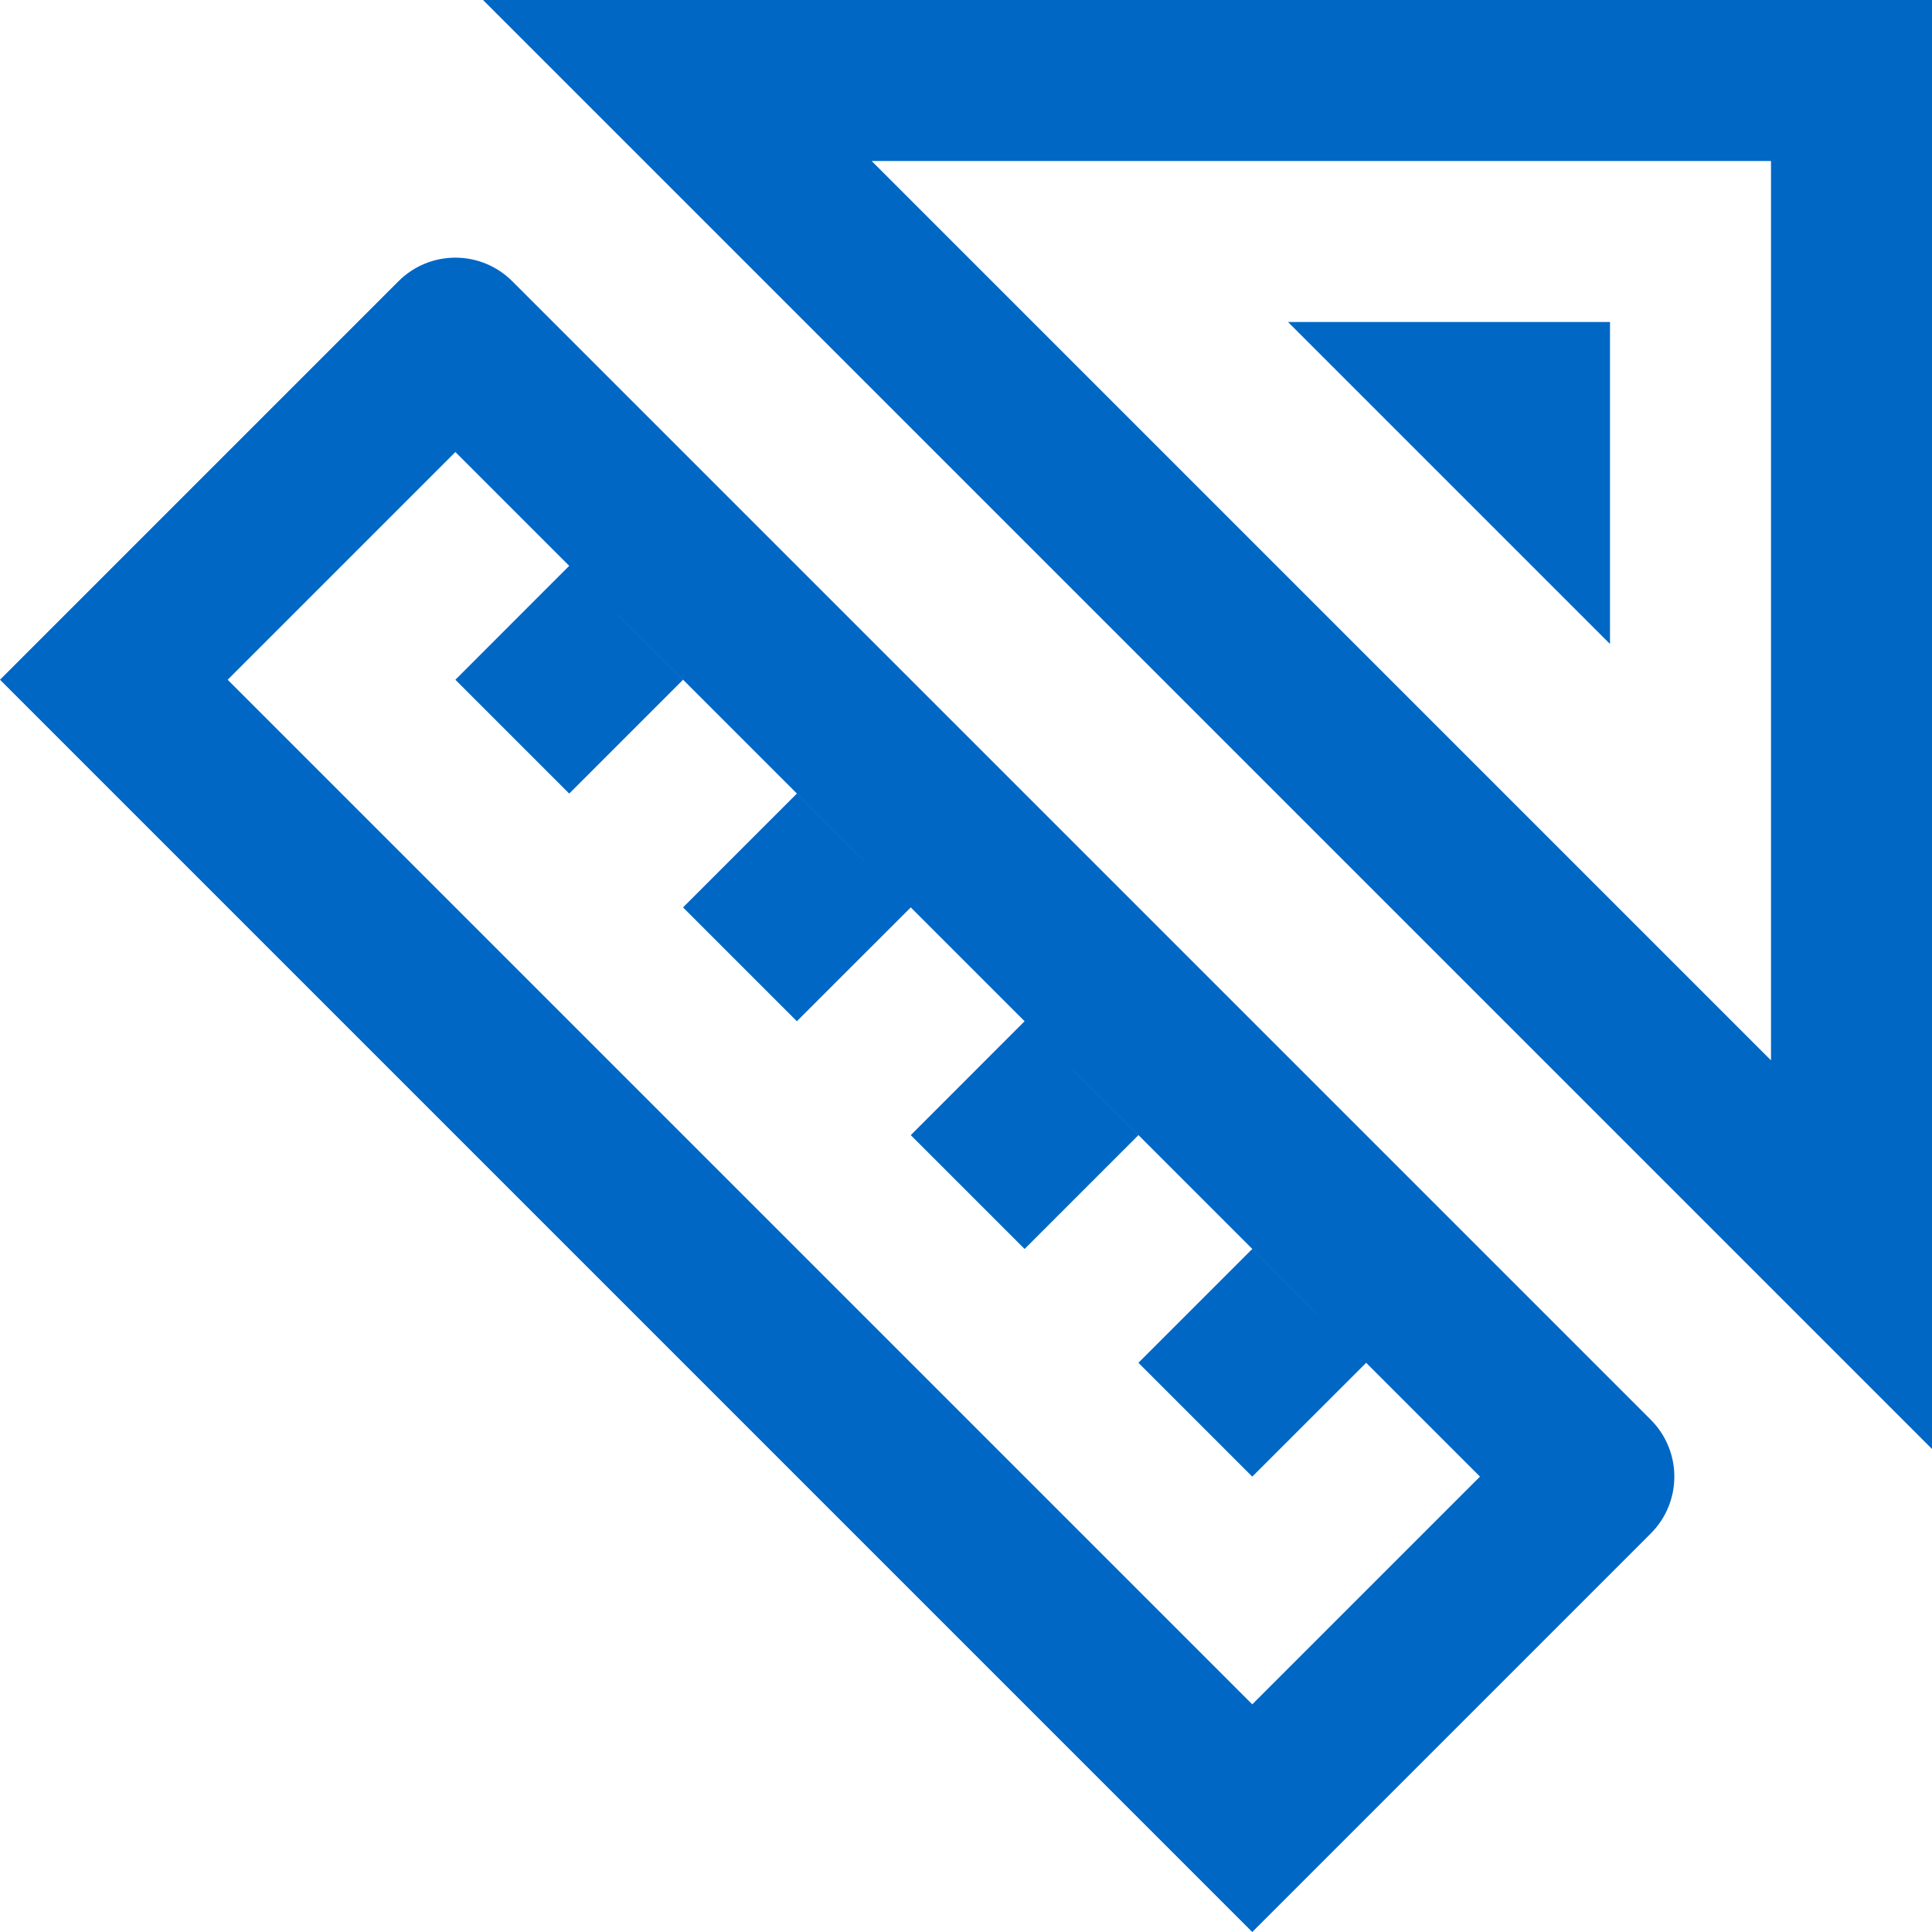 <svg id="RulerBlue" width="24" height="24" viewBox="0 0 24 24" fill="none" xmlns="http://www.w3.org/2000/svg">
<path fill-rule="evenodd" clip-rule="evenodd" d="M6 0L24 18V0H6ZM10.828 2L22 13.172V2H10.828ZM5.657 5.615L2.828 8.444L15.556 21.172L18.385 18.343L5.657 5.615ZM6.364 3.494C5.973 3.103 5.34 3.103 4.95 3.494L6.19888e-06 8.444L15.556 24L20.506 19.05C20.897 18.66 20.897 18.027 20.506 17.636L6.364 3.494ZM5.657 8.444L7.071 7.029L8.485 8.444L7.071 9.858L5.657 8.444ZM9.899 9.858L8.485 11.272L9.899 12.686L11.314 11.272L9.899 9.858ZM14.142 16.929L15.556 15.515L16.971 16.929L15.556 18.343L14.142 16.929ZM12.728 12.686L11.314 14.101L12.728 15.515L14.142 14.101L12.728 12.686ZM20 8L16 4H20V8Z" fill="#0067C5"/>
</svg>
